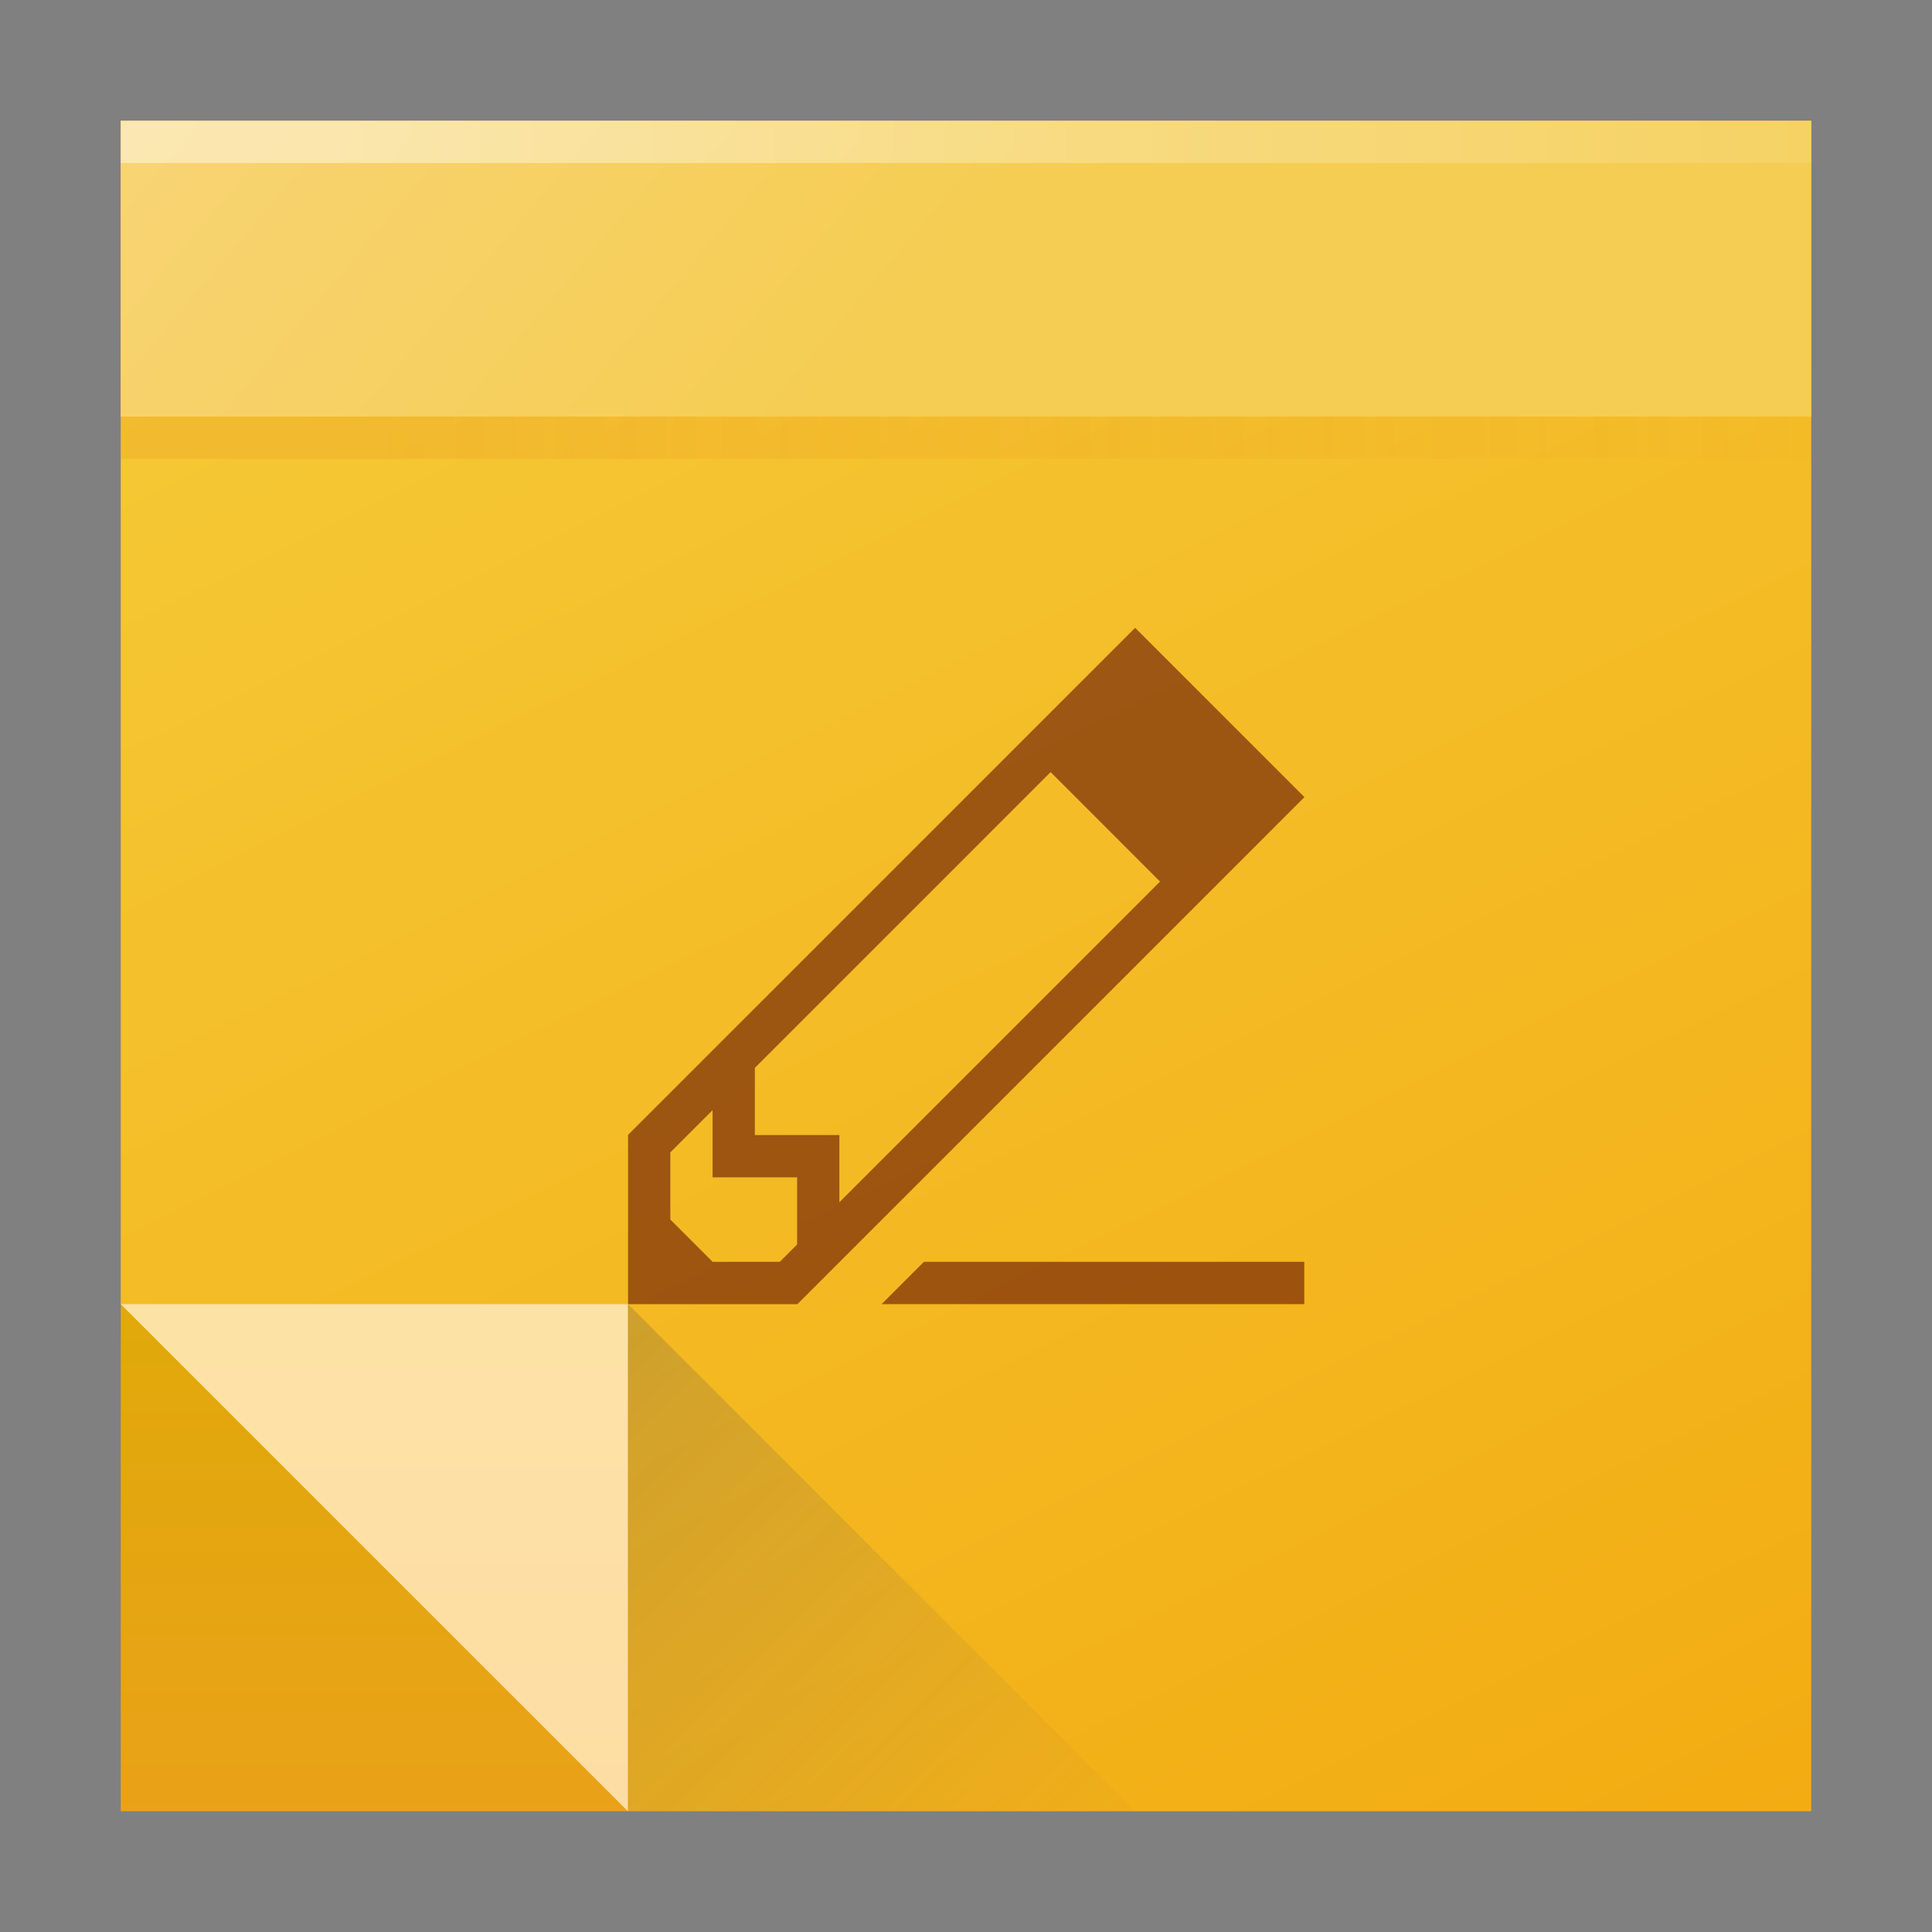 <?xml version="1.0" encoding="UTF-8" standalone="no"?>
<svg
   width="32"
   height="32"
   version="1.1"
   id="svg65"
   sodipodi:docname="cs-desklets.svg"
   inkscape:version="1.1 (c4e8f9ed74, 2021-05-24)"
   xmlns:inkscape="http://www.inkscape.org/namespaces/inkscape"
   xmlns:sodipodi="http://sodipodi.sourceforge.net/DTD/sodipodi-0.dtd"
   xmlns="http://www.w3.org/2000/svg"
   xmlns:svg="http://www.w3.org/2000/svg">
  <rect width="100%" height="100%" fill="#808080" stroke="none"/>
  <sodipodi:namedview
     id="namedview67"
     pagecolor="#ffffff"
     bordercolor="#666666"
     borderopacity="1.0"
     inkscape:pageshadow="2"
     inkscape:pageopacity="0.0"
     inkscape:pagecheckerboard="0"
     showgrid="false"
     inkscape:zoom="7.1770833"
     inkscape:cx="-0.27866473"
     inkscape:cy="14.978229"
     inkscape:window-width="1920"
     inkscape:window-height="1021"
     inkscape:window-x="0"
     inkscape:window-y="29"
     inkscape:window-maximized="1"
     inkscape:current-layer="svg65" />
  <defs
     id="defs37">
    <linearGradient
       id="a"
       y1="538.8"
       x1="406.57"
       y2="507.52"
       x2="429.12"
       gradientUnits="userSpaceOnUse"
       gradientTransform="matrix(-1.818,0,0,1.247,1167.79,-128.03)">
      <stop
         stop-color="#f3ac12"
         id="stop2" />
      <stop
         offset="1"
         stop-color="#f5cb39"
         id="stop4" />
    </linearGradient>
    <linearGradient
       id="b"
       y1="31"
       x1="53"
       y2="18"
       x2="40"
       gradientUnits="userSpaceOnUse"
       gradientTransform="rotate(180,228.285,280.4)">
      <stop
         stop-color="#383e51"
         id="stop7" />
      <stop
         offset="1"
         stop-color="#655c6f"
         stop-opacity="0"
         id="stop9" />
    </linearGradient>
    <linearGradient
       id="c"
       y1="61"
       y2="47"
       x2="0"
       gradientUnits="userSpaceOnUse"
       gradientTransform="matrix(-1,0,0,1,442.57,482.8)">
      <stop
         stop-color="#fddda3"
         id="stop12" />
      <stop
         offset="1"
         stop-color="#fde3a7"
         id="stop14" />
    </linearGradient>
    <linearGradient
       id="d"
       y1="522.46"
       y2="541.2"
       gradientUnits="userSpaceOnUse"
       x2="0"
       gradientTransform="matrix(-1.818,0,0,1.247,1167.79,-128.03)">
      <stop
         stop-color="#daae00"
         id="stop17" />
      <stop
         offset="1"
         stop-color="#eca01c"
         id="stop19" />
    </linearGradient>
    <linearGradient
       id="e"
       y1="-512.8"
       x1="403.57"
       y2="-501.8"
       x2="390.57"
       gradientUnits="userSpaceOnUse">
      <stop
         stop-color="#f5cd52"
         id="stop22" />
      <stop
         offset="1"
         stop-color="#f8d474"
         id="stop24" />
    </linearGradient>
    <linearGradient
       id="f"
       x1="394.57"
       x2="435.57"
       gradientUnits="userSpaceOnUse">
      <stop
         stop-color="#e88f21"
         id="stop27" />
      <stop
         offset="1"
         stop-color="#e88f21"
         stop-opacity="0"
         id="stop29" />
    </linearGradient>
    <linearGradient
       id="g"
       x1="393.57"
       x2="439.57"
       gradientUnits="userSpaceOnUse">
      <stop
         stop-color="#ffffff"
         id="stop32" />
      <stop
         offset="1"
         stop-color="#ffffff"
         stop-opacity="0"
         id="stop34" />
    </linearGradient>
  </defs>
  <g
     transform="matrix(0.7,0,0,0.7,-269.999,-350.66)"
     id="g63">
    <g
       color="#000000"
       id="g43">
      <path
         fill="url(#d)"
         d="m 400.57,543.8 h -12 v -12 l 13,-1 z"
         id="path39"
         style="fill:url(#d)" />
      <path
         fill="url(#a)"
         d="m 428.57,503.8 v 40 h -28 l -12,-12 v -28 z"
         id="path41"
         style="fill:url(#a)" />
    </g>
    <g
       color="#4d4d4d"
       id="g49">
      <rect
         color-interpolation-filters="linearRGB"
         x="388.57"
         y="-510.8"
         image-rendering="auto"
         color-rendering="auto"
         width="40"
         color-interpolation="sRGB"
         text-rendering="auto"
         fill="url(#e)"
         height="7"
         shape-rendering="auto"
         transform="scale(1,-1)"
         id="rect45"
         style="fill:url(#e)" />
      <path
         opacity="0.543"
         fill="#560000"
         d="m 412.57,515.8 -11.992,11.992 h -0.004 v 4.01 h 4.01 v -0.004 l 11.992,-11.992 -0.002,-0.002 0.002,-0.002 -4,-4 -0.002,0.002 z m -1.998,3.412 2.59,2.59 -7.588,7.588 v -1.59 h -2 v -1.59 z m -7.998,7.998 v 1.59 h 2 v 1.59 l -0.41,0.41 h -1.59 l -1,-1 v -1.59 z m 5,3.59 -1,1 h 10 v -1 z"
         id="path47" />
    </g>
    <g
       fill-rule="evenodd"
       id="g55">
      <path
         fill="url(#c)"
         d="m 388.57,531.8 12,12 v -12 z"
         id="path51"
         style="fill:url(#c)" />
      <path
         opacity="0.2"
         fill="url(#b)"
         d="m 412.57,543.8 -12,-12 v 12 z"
         id="path53"
         style="fill:url(#b)" />
    </g>
    <g
       color-rendering="auto"
       color-interpolation-filters="linearRGB"
       shape-rendering="auto"
       image-rendering="auto"
       text-rendering="auto"
       color-interpolation="sRGB"
       color="#4d4d4d"
       id="g61">
      <rect
         opacity="0.444"
         x="388.57"
         y="-504.8"
         width="40"
         fill="url(#g)"
         height="1"
         transform="scale(1,-1)"
         id="rect57"
         style="fill:url(#g)" />
      <rect
         opacity="0.224"
         x="388.57"
         y="-511.8"
         width="40"
         fill="url(#f)"
         height="1"
         transform="scale(1,-1)"
         id="rect59"
         style="fill:url(#f)" />
    </g>
  </g>
</svg>
